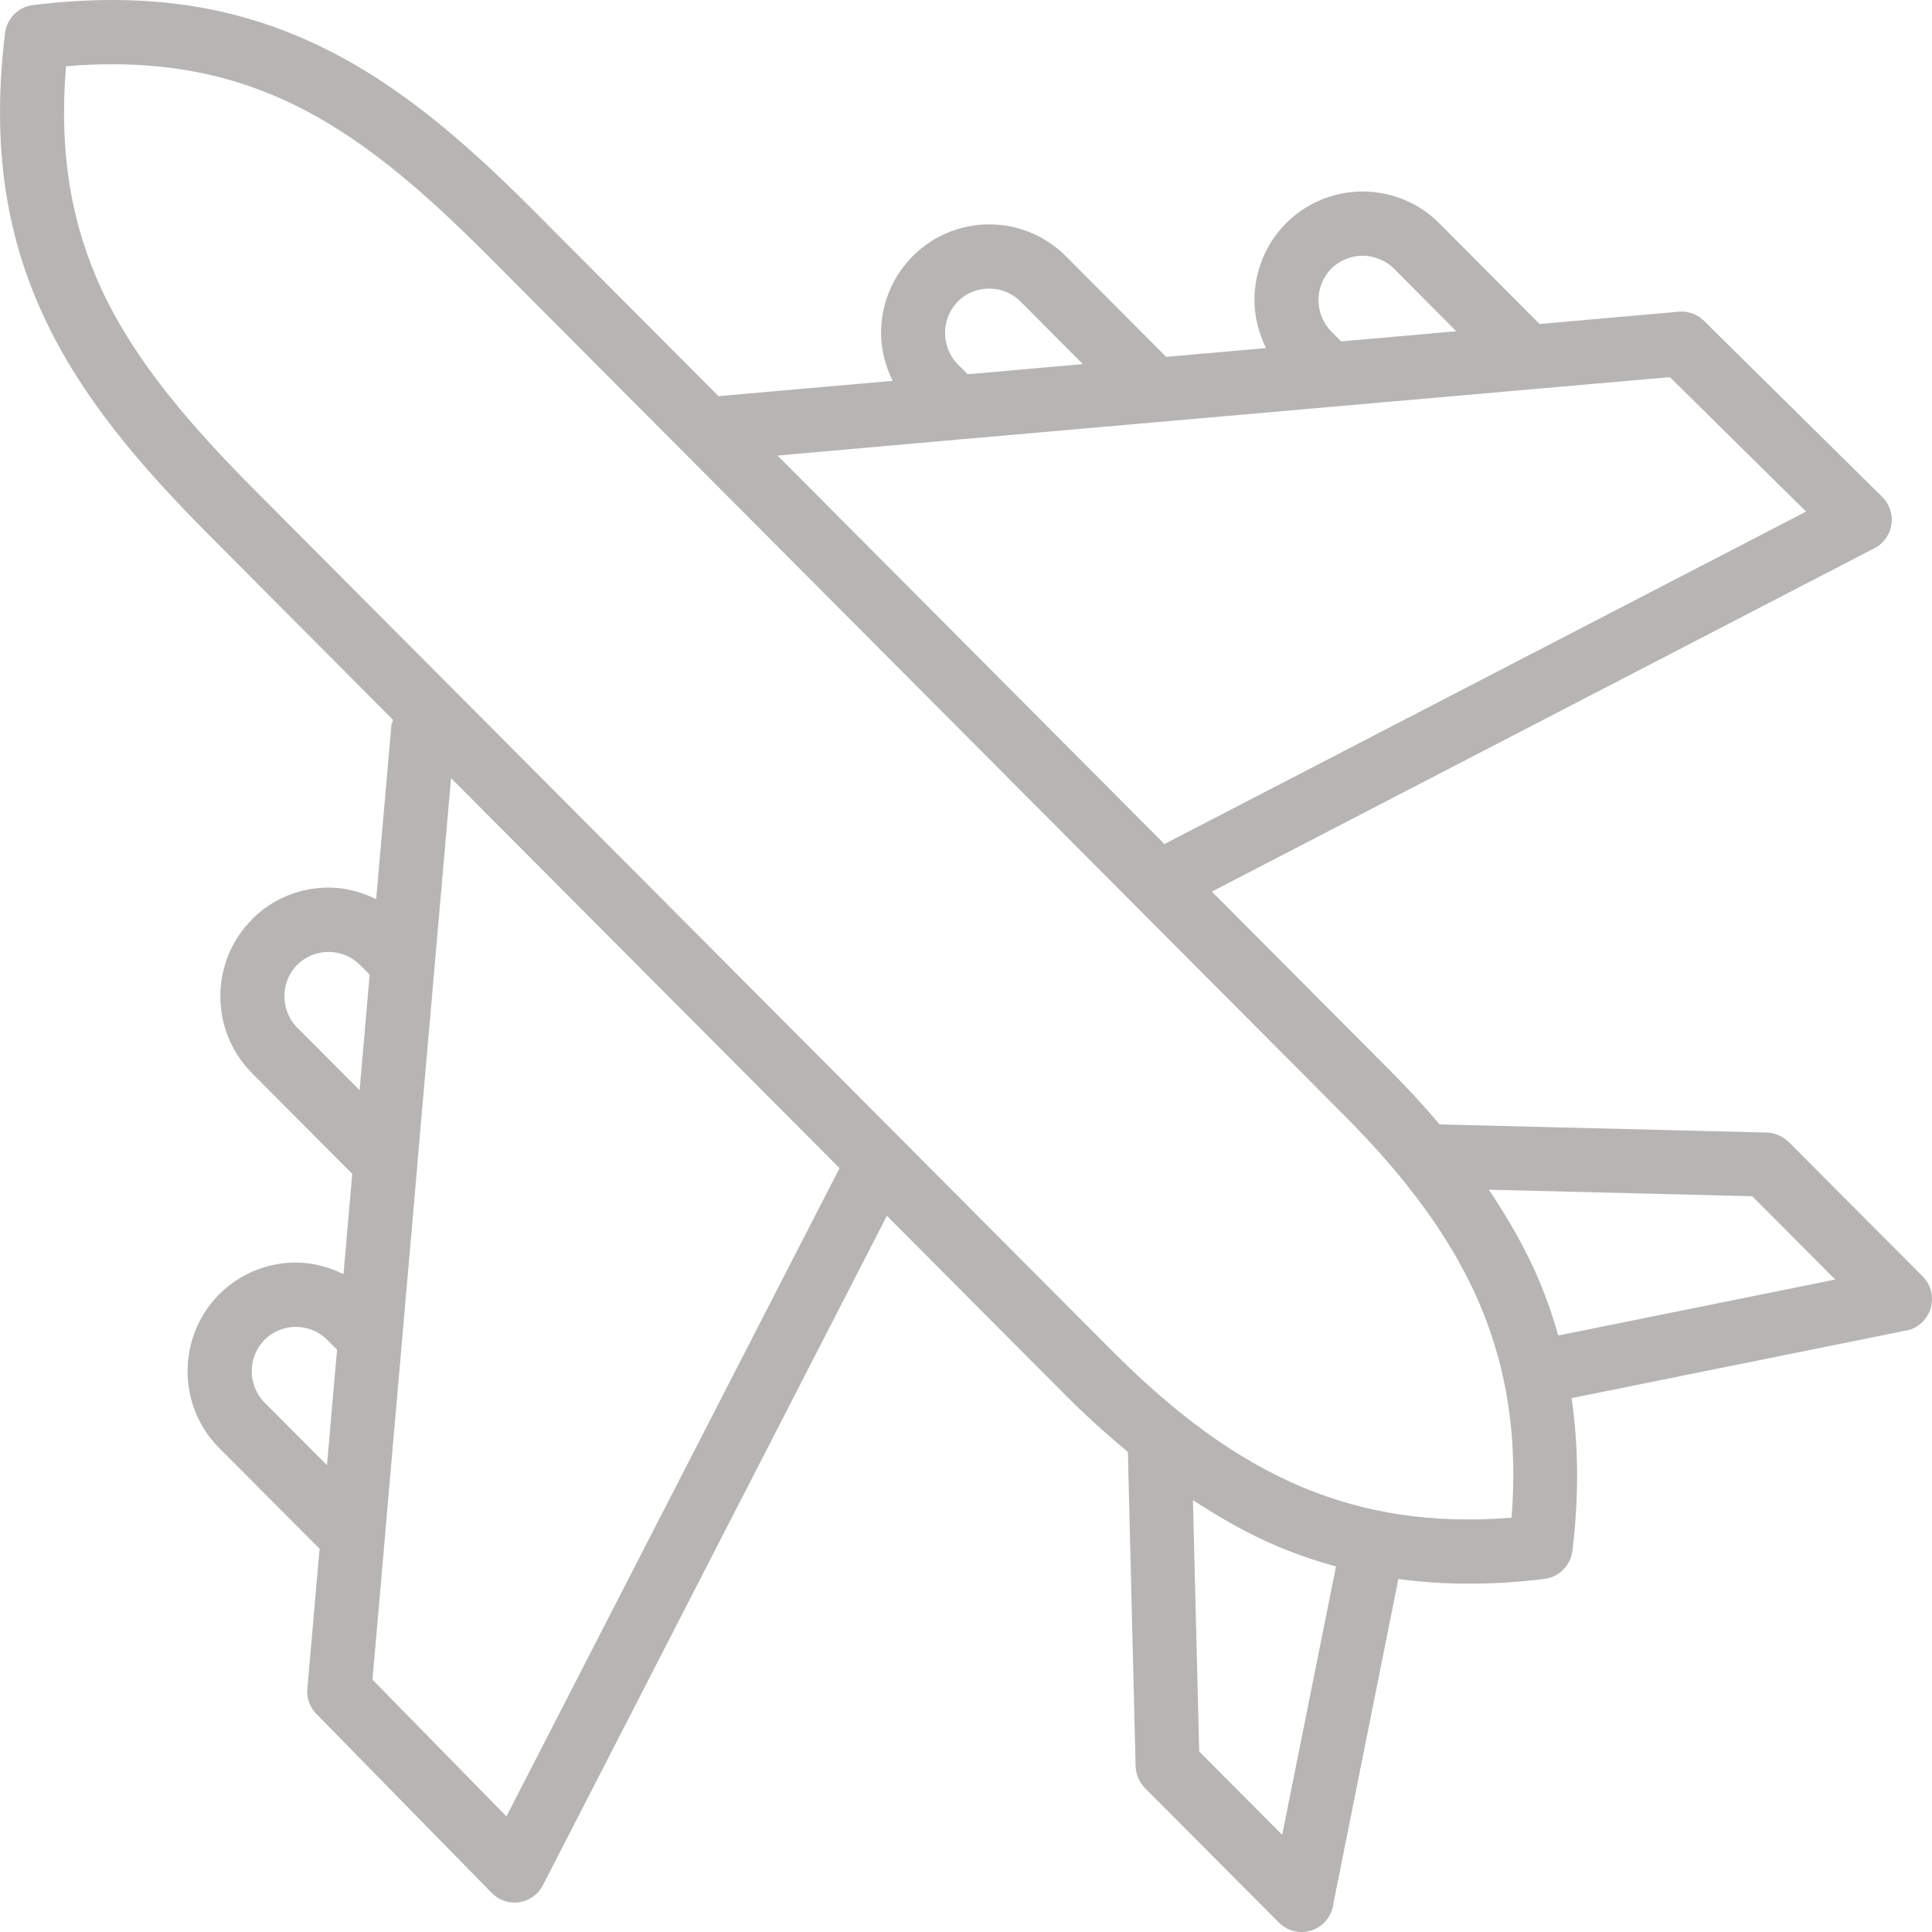 <svg width="24" height="24" viewBox="0 0 24 24" fill="none" xmlns="http://www.w3.org/2000/svg">
<path id="airplane" d="M23.884 15.856L22.218 14.184L22.217 14.186C22.147 14.116 22.052 14.072 21.946 14.069L17.886 13.968C17.885 13.968 17.885 13.968 17.884 13.968C17.691 13.741 17.485 13.516 17.262 13.293L15.054 11.076L23.285 6.81C23.322 6.792 23.356 6.767 23.386 6.736C23.54 6.579 23.538 6.327 23.381 6.172L21.188 4.006C21.108 3.915 20.986 3.861 20.856 3.872L19.125 4.025L17.878 2.773C17.617 2.511 17.272 2.379 16.927 2.379C16.583 2.379 16.238 2.511 15.976 2.773C15.715 3.036 15.583 3.382 15.583 3.728C15.583 3.933 15.635 4.135 15.727 4.324L14.486 4.433L13.239 3.181C12.977 2.919 12.632 2.787 12.288 2.787C11.945 2.787 11.601 2.919 11.339 3.181L11.314 3.207C11.068 3.467 10.945 3.802 10.945 4.136C10.945 4.341 10.997 4.544 11.089 4.731L8.948 4.919C8.941 4.92 8.936 4.924 8.929 4.925L6.638 2.625C5.746 1.729 4.903 1.009 3.922 0.549C2.928 0.081 1.816 -0.11 0.409 0.063C0.222 0.086 0.08 0.237 0.062 0.419C-0.109 1.828 0.082 2.942 0.547 3.938C1.006 4.922 1.722 5.769 2.614 6.664L4.883 8.943C4.876 8.969 4.863 8.993 4.861 9.021L4.673 11.17C4.487 11.078 4.285 11.026 4.081 11.026C3.736 11.026 3.391 11.157 3.13 11.42V11.422C2.868 11.685 2.737 12.03 2.737 12.376C2.737 12.71 2.86 13.045 3.106 13.305L3.13 13.331L4.376 14.582L4.267 15.828C4.081 15.736 3.878 15.684 3.674 15.684C3.33 15.684 2.985 15.816 2.723 16.078C2.462 16.341 2.33 16.687 2.33 17.033C2.33 17.379 2.461 17.726 2.723 17.988L3.97 19.239L3.818 20.978C3.806 21.109 3.86 21.231 3.951 21.312L6.109 23.515C6.262 23.672 6.514 23.674 6.67 23.52C6.701 23.489 6.725 23.455 6.744 23.419L11.017 15.103L13.238 17.333C13.493 17.589 13.75 17.819 14.011 18.037L14.107 21.938C14.11 22.045 14.153 22.141 14.223 22.21L14.222 22.211L15.887 23.883C16.043 24.039 16.295 24.039 16.45 23.883C16.516 23.816 16.554 23.732 16.564 23.645L17.371 19.615C17.933 19.691 18.534 19.694 19.186 19.614C19.374 19.59 19.515 19.439 19.534 19.258C19.616 18.576 19.608 17.952 19.523 17.368L23.645 16.535C23.731 16.525 23.816 16.488 23.882 16.421C24.039 16.265 24.039 16.012 23.884 15.856ZM16.659 4.241L16.538 4.118C16.432 4.011 16.379 3.87 16.379 3.728C16.379 3.586 16.432 3.445 16.538 3.337C16.645 3.231 16.786 3.177 16.927 3.177C17.068 3.177 17.209 3.231 17.316 3.337L18.09 4.115L16.751 4.233L16.659 4.241ZM12.02 4.648L11.899 4.527C11.793 4.421 11.74 4.279 11.74 4.135C11.74 4 11.788 3.865 11.884 3.761L11.899 3.745C12.005 3.638 12.146 3.585 12.288 3.585C12.429 3.585 12.57 3.638 12.677 3.745L13.451 4.523L12.137 4.639L12.02 4.648ZM11.905 5.46L14.37 5.244C14.37 5.244 14.37 5.244 14.37 5.244L16.544 5.053C16.544 5.053 16.544 5.053 16.545 5.053L19.009 4.837C19.009 4.837 19.009 4.837 19.009 4.837L20.744 4.685L22.436 6.355L14.465 10.485L9.659 5.659L11.905 5.46ZM3.677 12.75C3.581 12.646 3.533 12.511 3.533 12.376C3.533 12.233 3.586 12.091 3.692 11.985C3.799 11.879 3.94 11.825 4.081 11.825C4.223 11.825 4.363 11.879 4.47 11.985L4.592 12.107L4.544 12.662L4.467 13.543L3.677 12.75ZM3.287 17.424C3.181 17.317 3.127 17.175 3.127 17.033C3.127 16.892 3.181 16.75 3.287 16.643C3.393 16.536 3.535 16.483 3.676 16.483C3.817 16.483 3.957 16.536 4.064 16.643L4.187 16.766L4.123 17.497L4.062 18.201L3.287 17.424ZM6.291 22.564L4.627 20.865L4.779 19.124C4.779 19.124 4.779 19.124 4.779 19.123L4.858 18.211L5.185 14.466L5.192 14.373L5.603 9.666L10.429 14.511L6.291 22.564ZM15.928 22.793L14.897 21.758L14.819 18.635C15.163 18.859 15.513 19.06 15.884 19.215C16.115 19.311 16.352 19.392 16.596 19.459L15.928 22.793ZM18.777 18.853C17.794 18.933 16.952 18.796 16.189 18.479C15.336 18.124 14.568 17.537 13.801 16.767L3.176 6.1C2.339 5.259 1.673 4.477 1.265 3.601C0.897 2.812 0.729 1.927 0.82 0.823C1.92 0.731 2.801 0.9 3.586 1.269C4.459 1.679 5.238 2.349 6.074 3.189L16.7 13.857C17.465 14.626 18.05 15.398 18.404 16.254C18.72 17.02 18.856 17.866 18.777 18.853ZM19.358 16.59C19.295 16.372 19.223 16.157 19.137 15.949C18.968 15.54 18.747 15.155 18.495 14.779L21.767 14.86L22.798 15.895L19.358 16.59Z" fill="#B7B4B4"/>
</svg>
